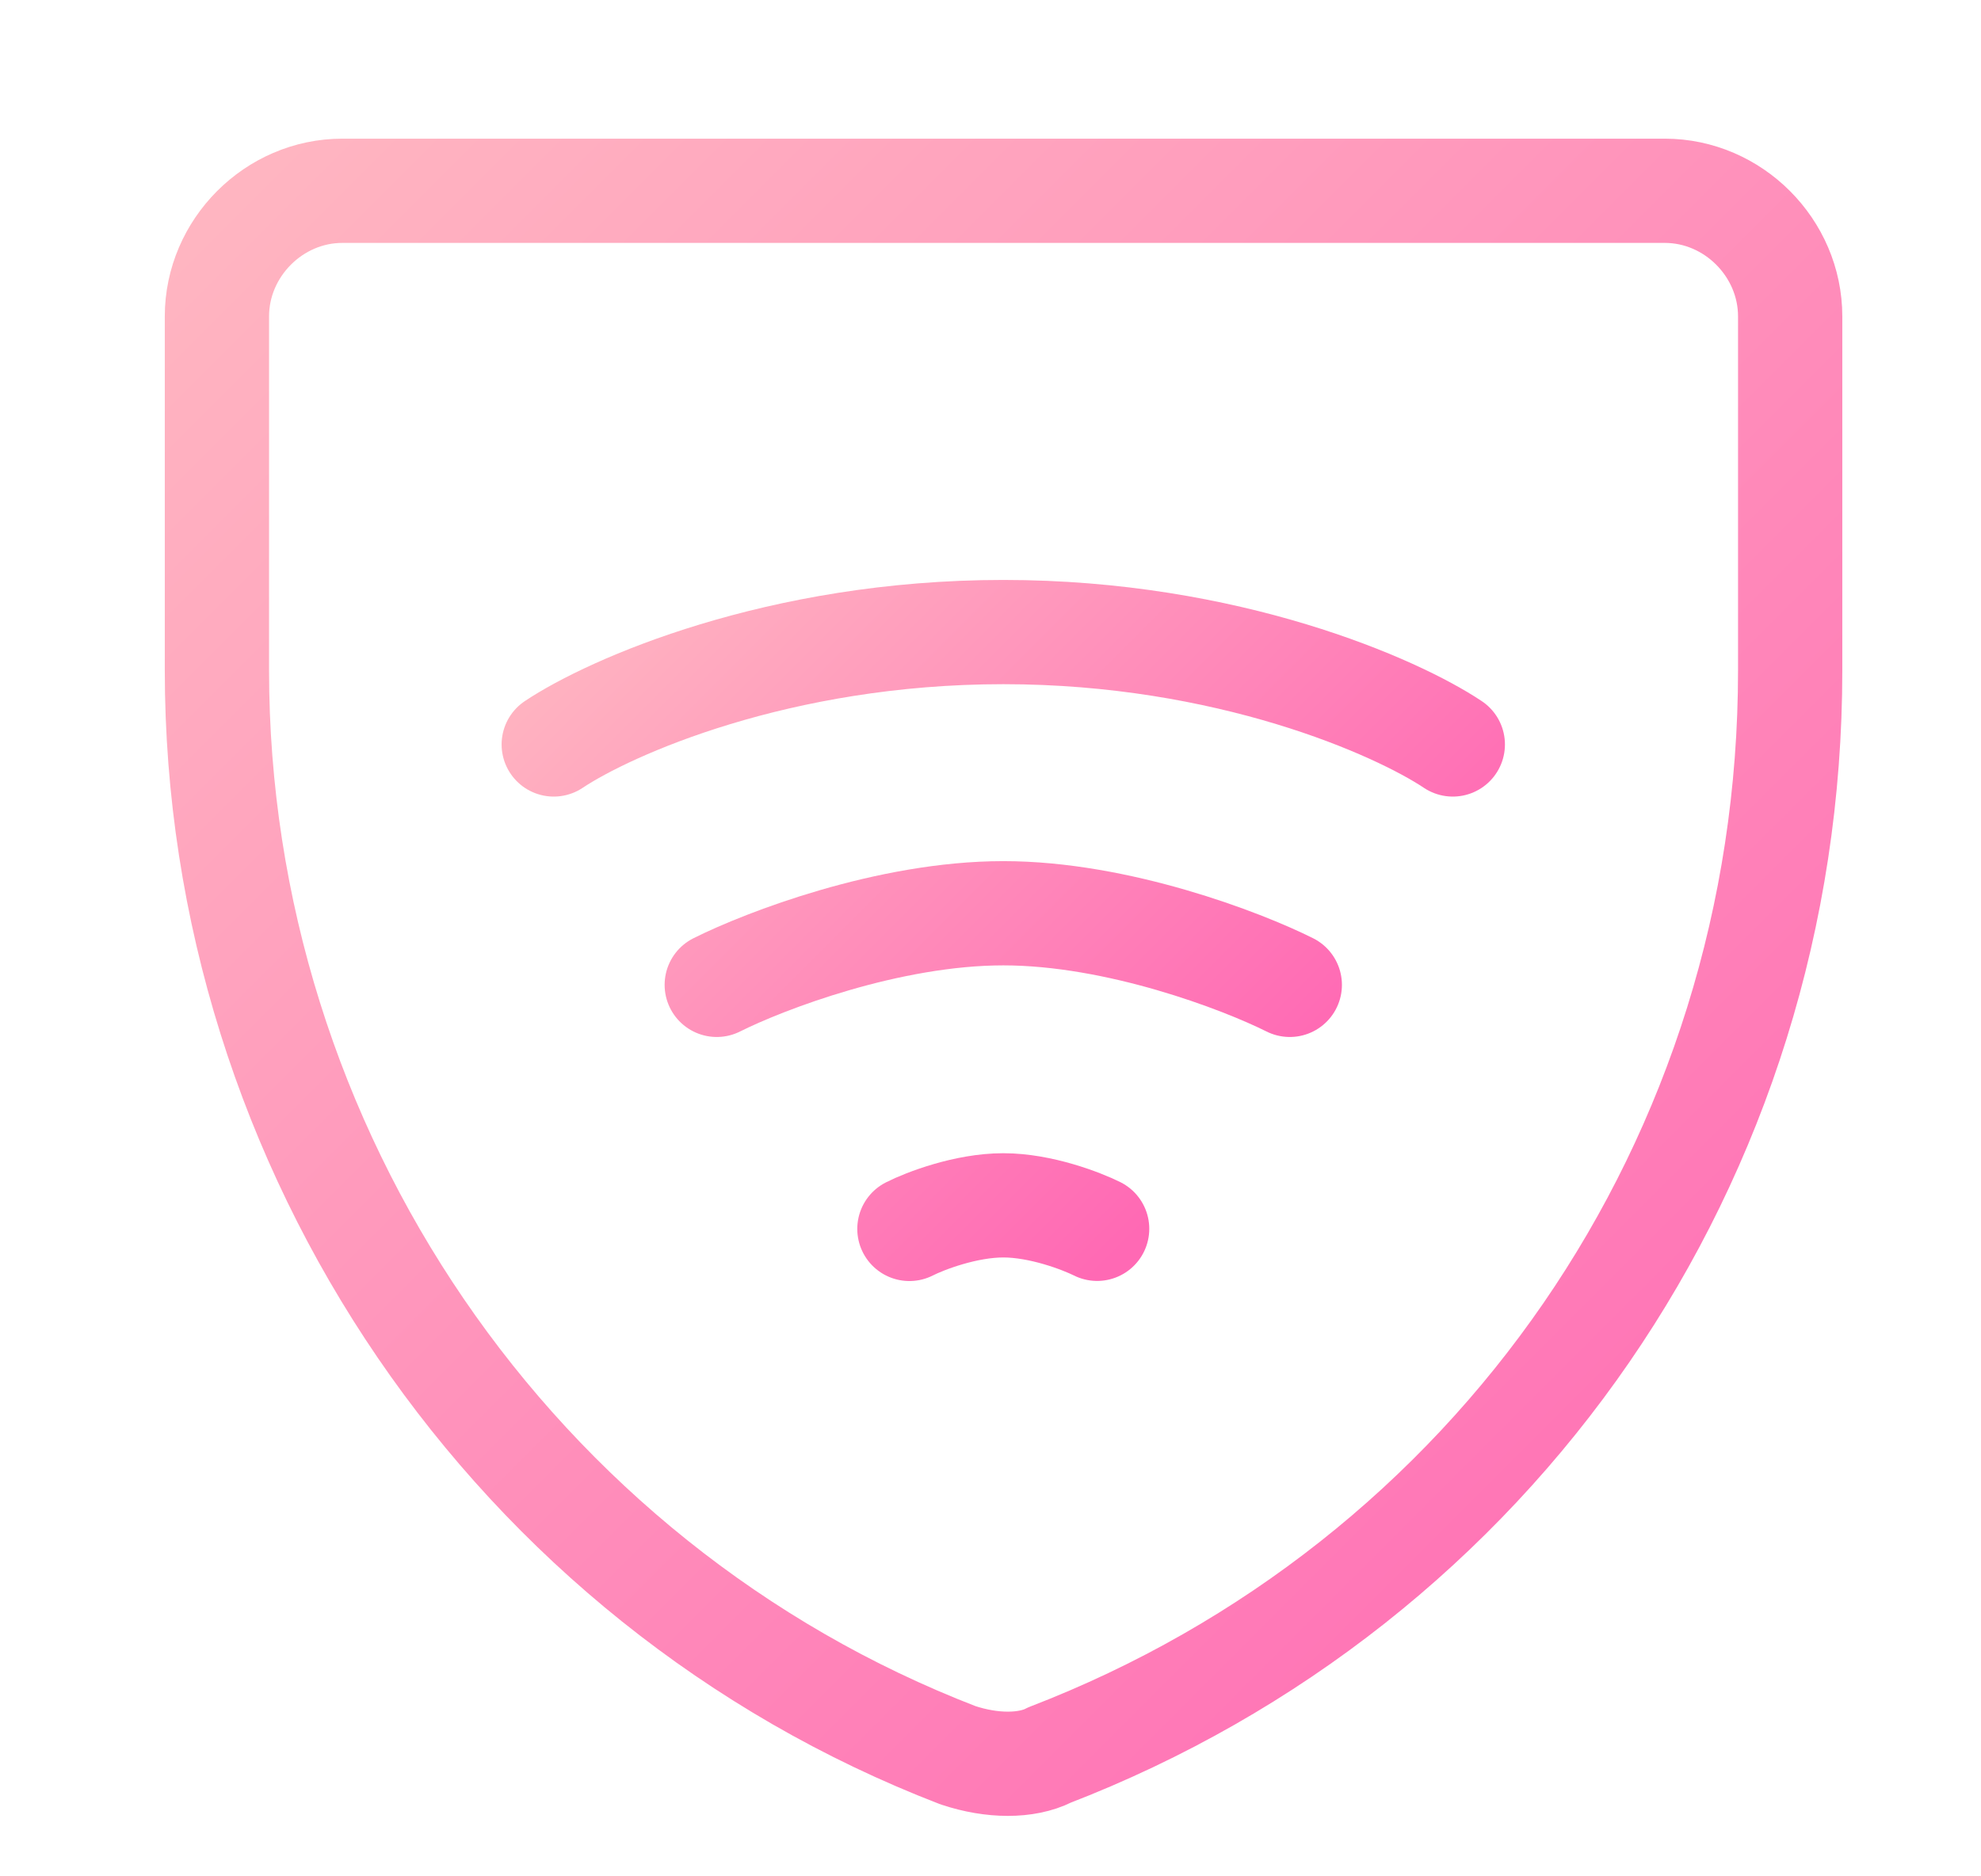 <svg width="76" height="72" viewBox="0 0 76 72" fill="none" xmlns="http://www.w3.org/2000/svg">
<path d="M21.244 28.567C23.403 27.128 29.866 24.254 38.492 24.254C47.119 24.254 53.582 27.128 55.736 28.567M27.498 37.792C29.332 36.873 34.091 35.044 38.492 35.044C42.885 35.044 47.648 36.873 49.482 37.792M34.889 47.157C35.493 46.851 37.053 46.252 38.492 46.252C39.932 46.252 41.492 46.855 42.091 47.153" stroke="url(#paint0_linear_159_2219)" stroke-width="4" stroke-linecap="round" stroke-linejoin="round"/>
<path d="M40.251 67.353C39.374 67.79 38.064 67.79 36.751 67.353C19.697 60.775 8.322 44.121 8.322 25.721V12.141C8.322 9.513 10.509 7.321 13.132 7.321H63.869C66.493 7.321 68.679 9.513 68.679 12.141V25.726C68.679 44.566 57.304 60.779 40.251 67.349V67.353Z" stroke="url(#paint1_linear_159_2219)" stroke-width="4" stroke-miterlimit="10" stroke-linecap="round" stroke-linejoin="round"/>
<defs>
<linearGradient id="paint0_linear_159_2219" x1="21.002" y1="24" x2="44.002" y2="47" gradientUnits="userSpaceOnUse">
<stop stop-color="#FFB6C1"/>
<stop offset="1" stop-color="#FF69B4"/>
</linearGradient>
<linearGradient id="paint1_linear_159_2219" x1="8.001" y1="7" x2="69.001" y2="68" gradientUnits="userSpaceOnUse">
<stop stop-color="#FFB6C1"/>
<stop offset="1" stop-color="#FF69B4"/>
</linearGradient>
</defs>
</svg>
